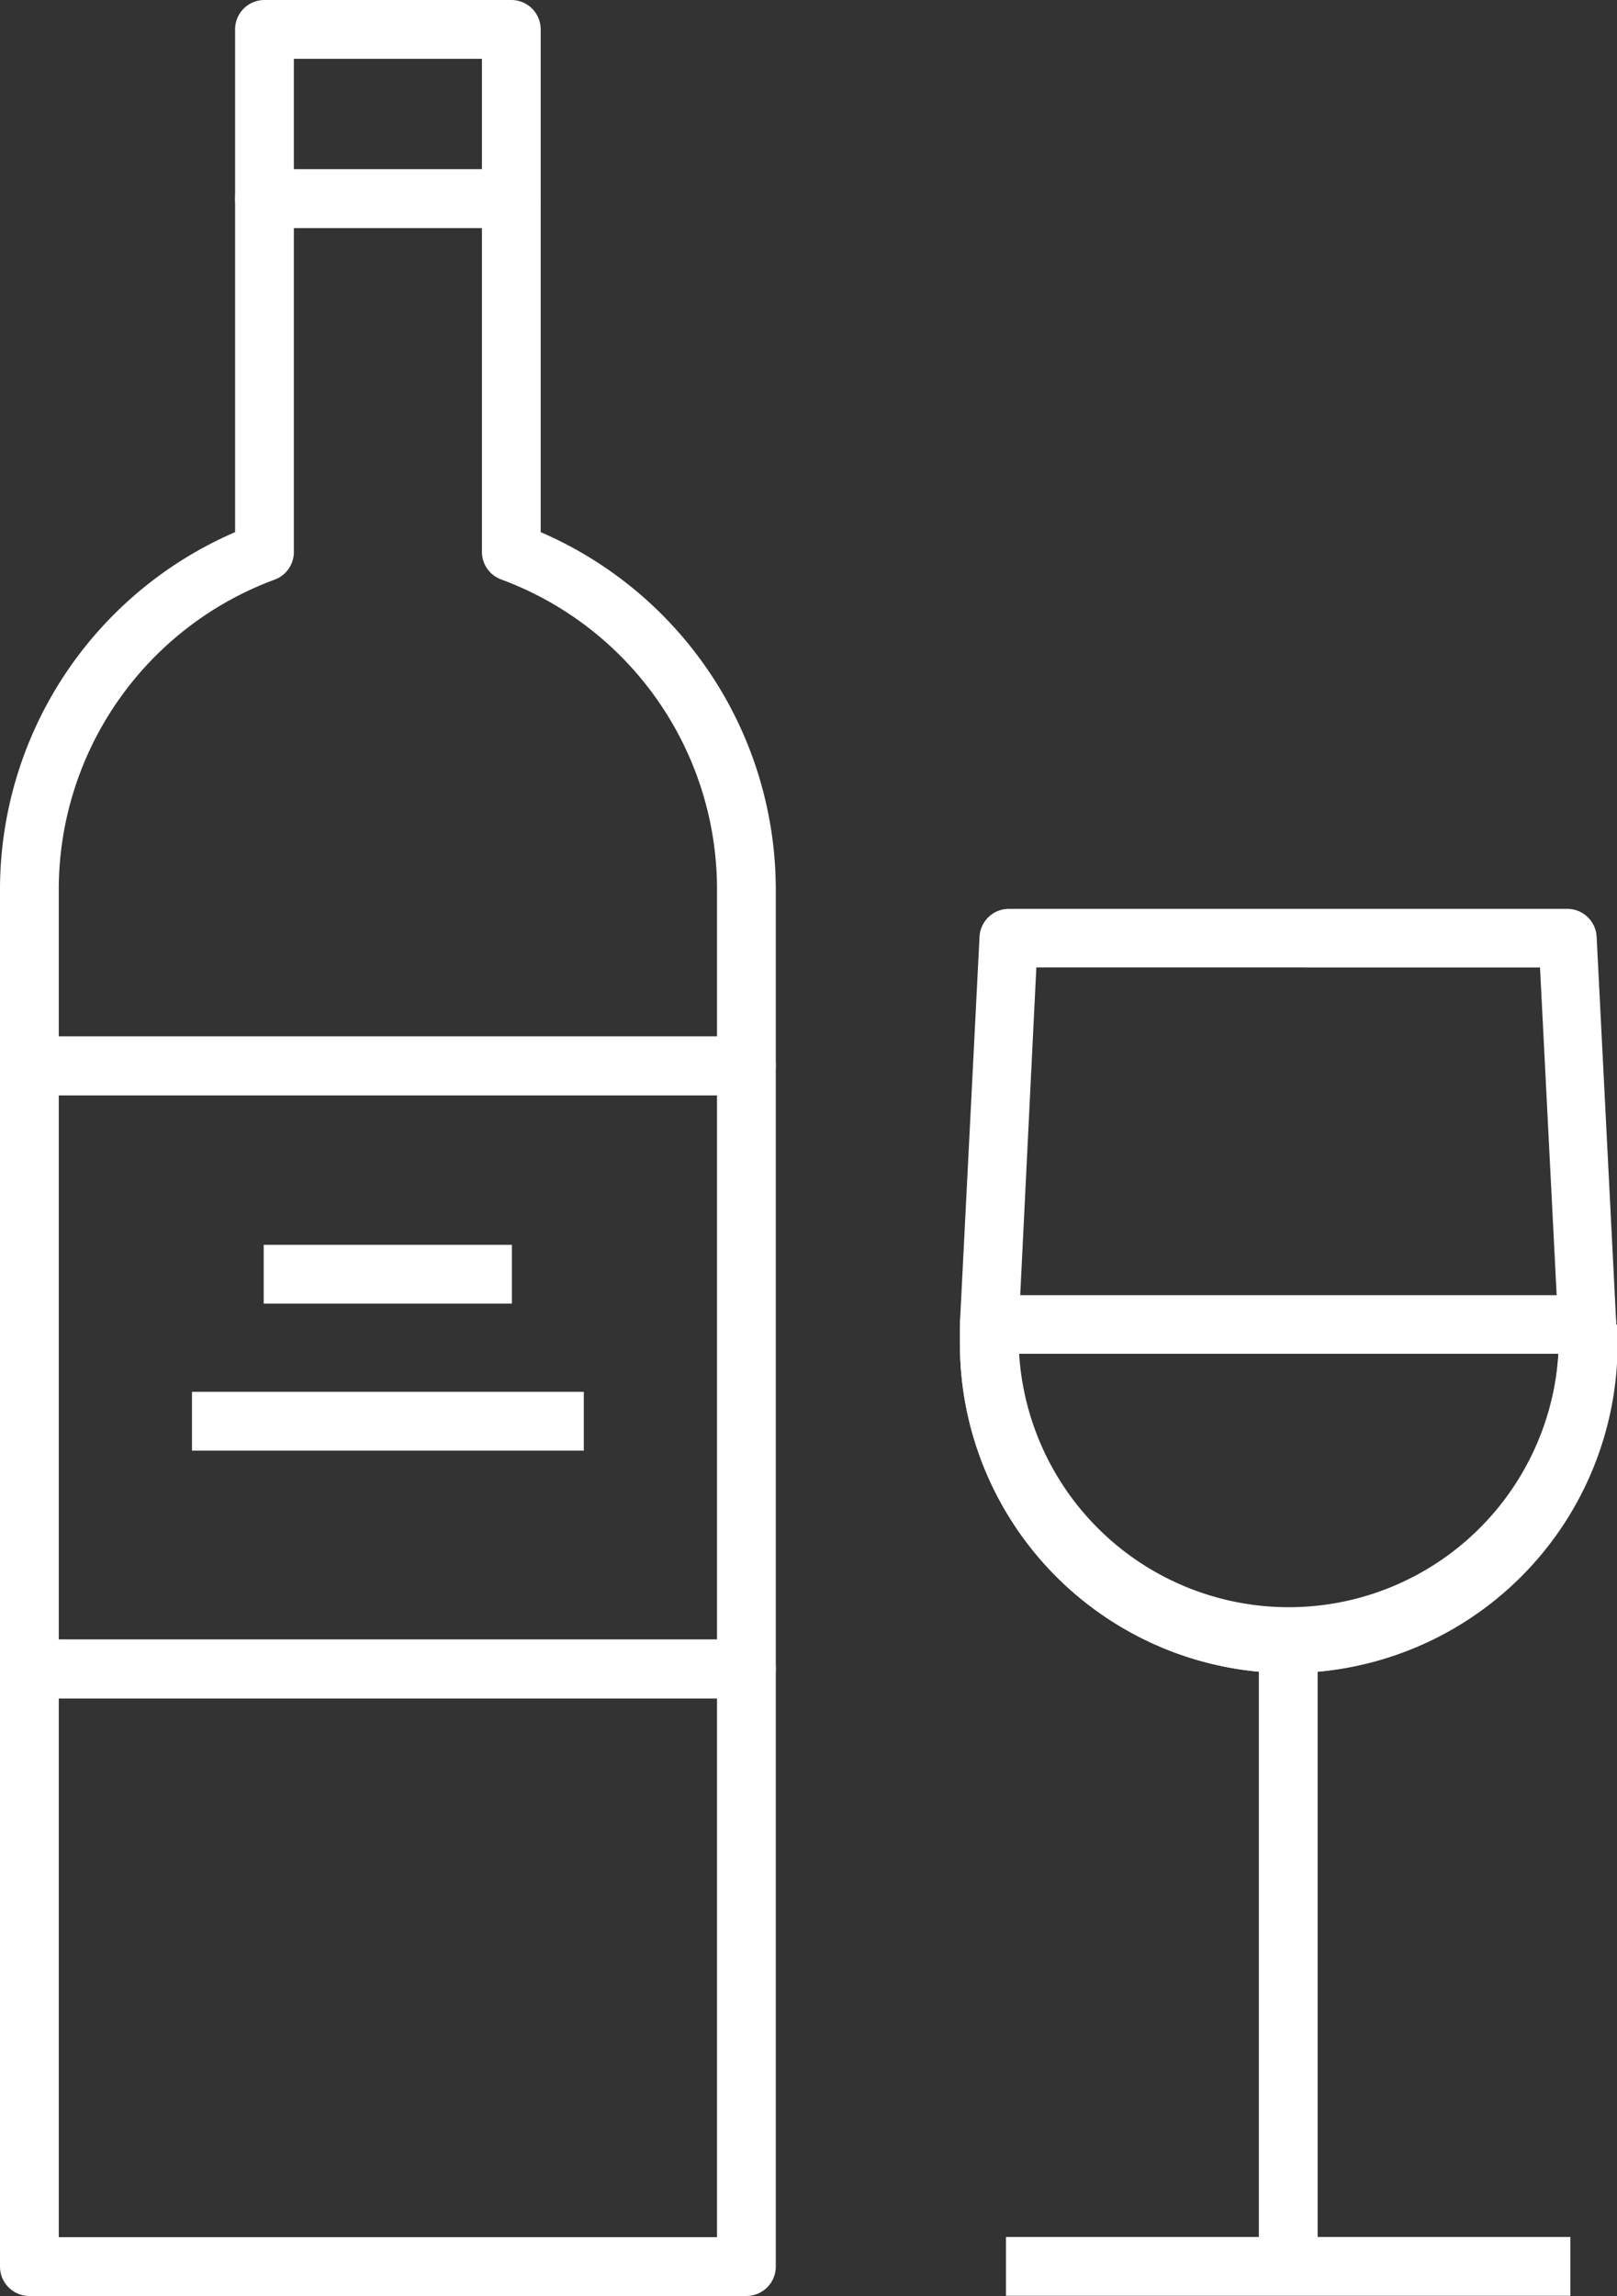 <svg xmlns="http://www.w3.org/2000/svg" viewBox="0 0 82.54 117.14"><rect x="0" y="0" width="82.54" height="117.14" fill="#333333" stroke="none"/><defs><style>.cls-1{fill:#fff;}</style></defs><title>service2</title><g id="Layer_2" data-name="Layer 2"><g id="Layer_1-2" data-name="Layer 1"><rect class="cls-1" x="64.26" y="83.86" width="3" height="31.78"/><rect class="cls-1" x="51.35" y="114.13" width="28.81" height="3"/><path class="cls-1" d="M65.76,85.36A16.8,16.8,0,0,1,49,68.58v-1a1.5,1.5,0,0,1,1.5-1.5H81a1.5,1.5,0,0,1,1.5,1.5v1A16.8,16.8,0,0,1,65.76,85.36ZM52,69.07a13.79,13.79,0,0,0,27.55,0Z"/><path class="cls-1" d="M79.54,67.65l-.93-18.29H52.9L52,67.65l-3-.15,1-19.71a1.5,1.5,0,0,1,1.5-1.42H80a1.5,1.5,0,0,1,1.5,1.42l1,19.71Z"/><path class="cls-1" d="M65.76,85.36A16.8,16.8,0,0,1,49,68.58v-1h3v1a13.79,13.79,0,0,0,27.57,0v-1h3v1A16.8,16.8,0,0,1,65.76,85.36Z"/><path class="cls-1" d="M38.1,117.14H1.5a1.5,1.5,0,0,1-1.5-1.5V85.15a1.5,1.5,0,0,1,1.5-1.5H38.1a1.5,1.5,0,0,1,1.5,1.5v30.49A1.5,1.5,0,0,1,38.1,117.14Zm-35.1-3H36.6V86.65H3Z"/><path class="cls-1" d="M38.1,55.88H1.5A1.5,1.5,0,0,1,0,54.38V45.33A19.87,19.87,0,0,1,12,27.15v-17a1.5,1.5,0,0,1,1.5-1.5H26.1a1.5,1.5,0,0,1,1.5,1.5v17a19.87,19.87,0,0,1,12,18.18v9.05A1.5,1.5,0,0,1,38.1,55.88ZM3,52.88H36.6V45.33a16.85,16.85,0,0,0-11-15.76,1.5,1.5,0,0,1-1-1.41V11.63H15V28.17a1.5,1.5,0,0,1-1,1.41A16.86,16.86,0,0,0,3,45.33Z"/><path class="cls-1" d="M26.1,11.63H13.5a1.5,1.5,0,0,1-1.5-1.5V1.5A1.5,1.5,0,0,1,13.5,0H26.1a1.5,1.5,0,0,1,1.5,1.5v8.63A1.5,1.5,0,0,1,26.1,11.63ZM15,8.63H24.6V3H15Z"/><path class="cls-1" d="M38.1,86.65H1.5A1.5,1.5,0,0,1,0,85.15V54.38a1.5,1.5,0,0,1,1.5-1.5H38.1a1.5,1.5,0,0,1,1.5,1.5V85.15A1.5,1.5,0,0,1,38.1,86.65ZM3,83.65H36.6V55.88H3Z"/><rect class="cls-1" x="13.46" y="63.51" width="12.67" height="3"/><rect class="cls-1" x="9.8" y="71.01" width="20" height="3"/></g></g></svg>